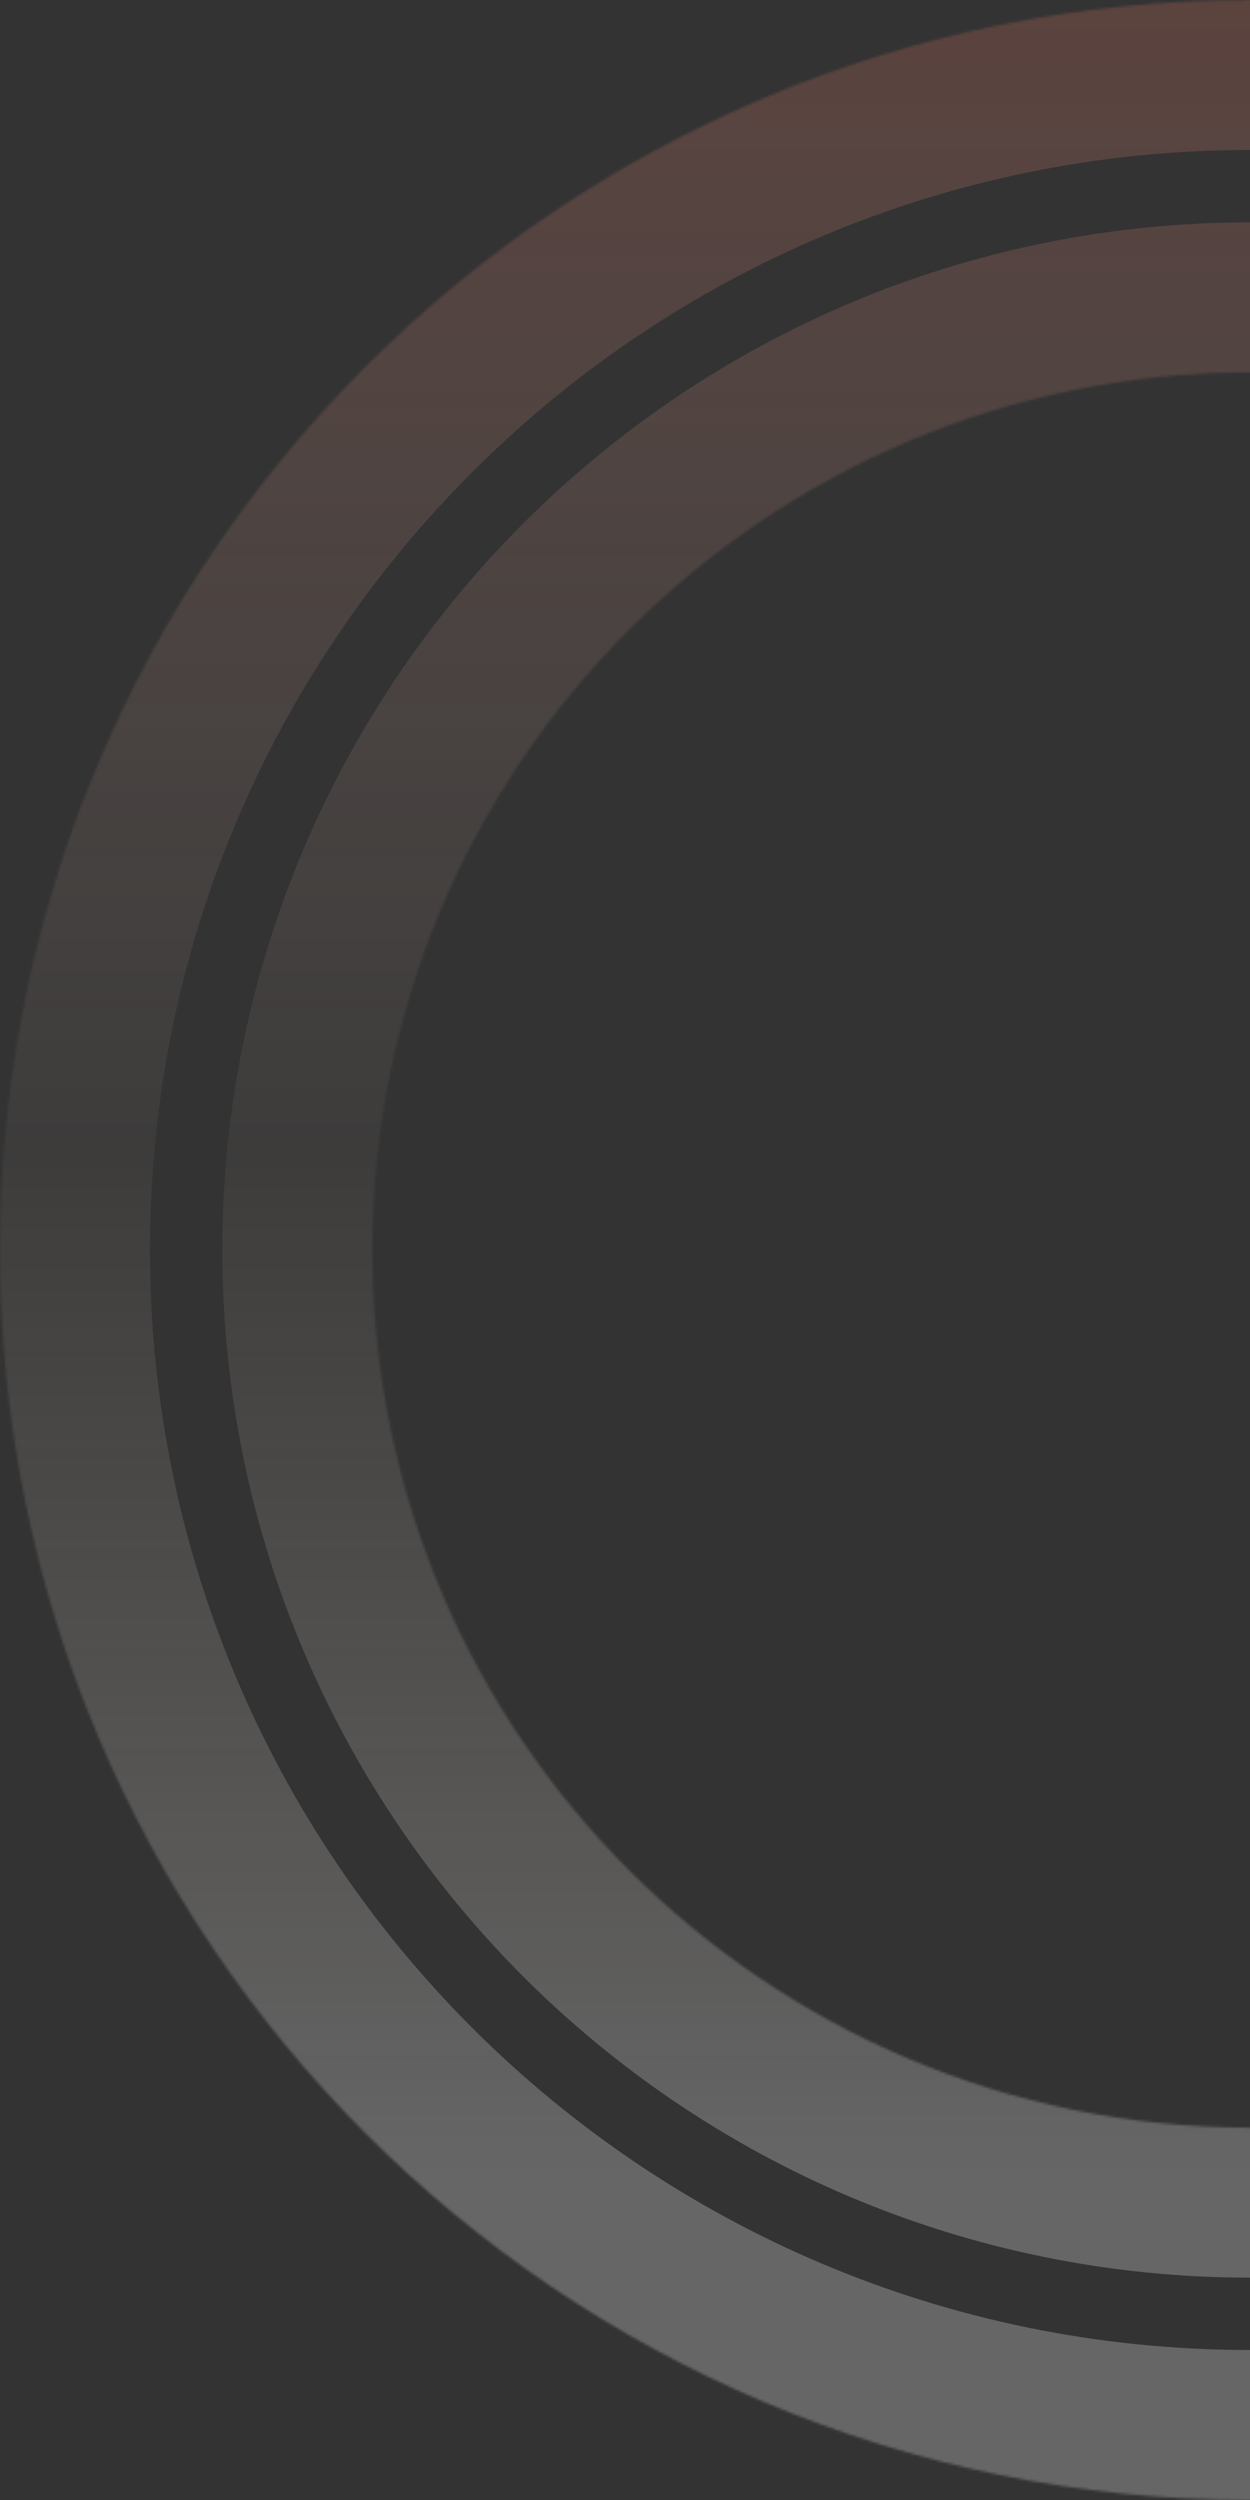 <svg width="500" height="1000" viewBox="0 0 500 1000" fill="none" xmlns="http://www.w3.org/2000/svg">
<rect x="0" y="0" width="500" height="1000" fill="#333333" stroke="none"/>
<mask id="path-1-inside-1_5493_65912" fill="white">
<path d="M1000 500C1000 776.142 776.142 1000 500 1000C223.858 1000 0 776.142 0 500C0 223.858 223.858 0 500 0C776.142 0 1000 223.858 1000 500ZM148.942 500C148.942 693.884 306.116 851.058 500 851.058C693.884 851.058 851.058 693.884 851.058 500C851.058 306.116 693.884 148.942 500 148.942C306.116 148.942 148.942 306.116 148.942 500Z"/>
</mask>
<path d="M1000 500C1000 776.142 776.142 1000 500 1000C223.858 1000 0 776.142 0 500C0 223.858 223.858 0 500 0C776.142 0 1000 223.858 1000 500ZM148.942 500C148.942 693.884 306.116 851.058 500 851.058C693.884 851.058 851.058 693.884 851.058 500C851.058 306.116 693.884 148.942 500 148.942C306.116 148.942 148.942 306.116 148.942 500Z" stroke="url(#paint0_linear_5493_65912)" stroke-opacity="0.25" stroke-width="120" mask="url(#path-1-inside-1_5493_65912)"/>
<defs>
<linearGradient id="paint0_linear_5493_65912" x1="500" y1="0" x2="500" y2="1000" gradientUnits="userSpaceOnUse">
<stop stop-color="#FC8169" stop-opacity="0.8"/>
<stop offset="0.46" stop-color="#FCEADD" stop-opacity="0.2"/>
<stop offset="0.87" stop-color="white"/>
</linearGradient>
</defs>
</svg>
